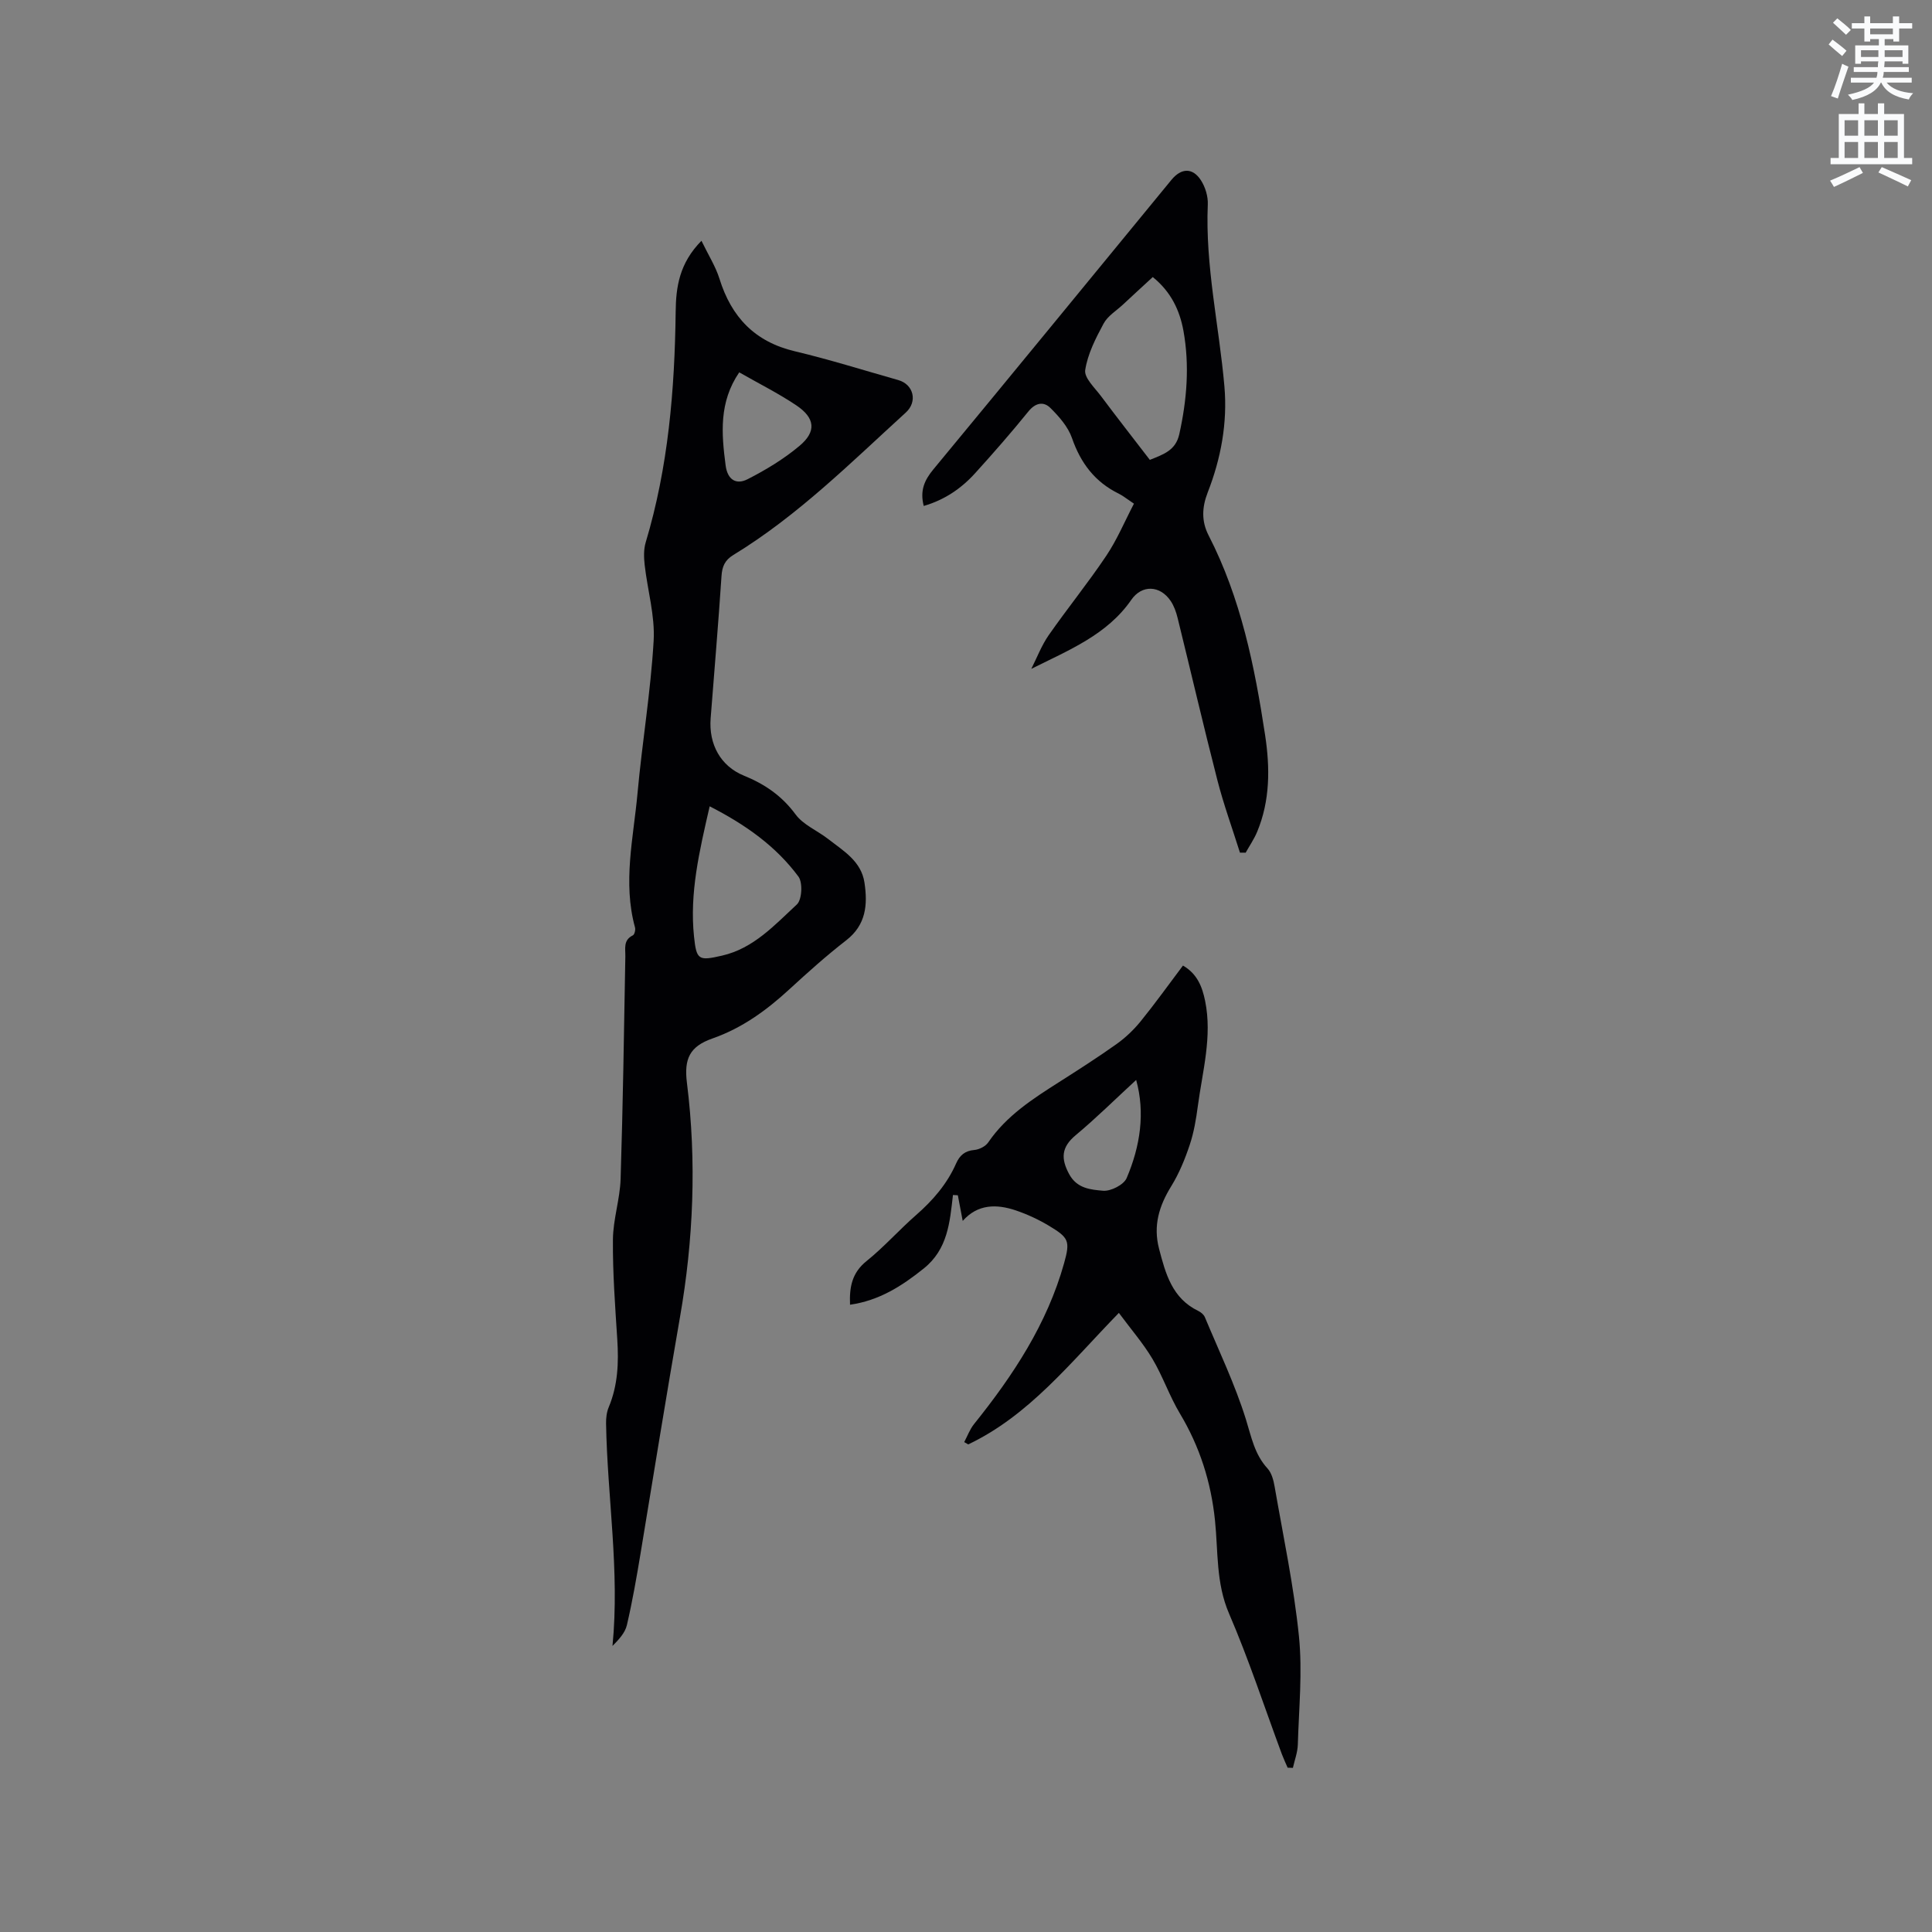 <svg enable-background="new 0 0 400 400" viewBox="0 0 400 400" xmlns="http://www.w3.org/2000/svg"><rect x="0" y="0" width="400" height="400" fill="#808080" stroke="none"/><path d="m378.6 9.2.8-1c.9.7 1.9 1.4 2.9 2.3l-.9 1.1c-1.1-.9-2-1.7-2.8-2.4zm.5 10.7c.9-2.1 1.6-4.3 2.3-6.7.4.2.8.4 1.3.6-.7 2.1-1.5 4.3-2.2 6.6zm.4-15.2.9-.9c1 .8 2 1.6 2.8 2.4l-1 1c-1-.9-1.9-1.8-2.7-2.5zm12.5-1.3h1.2v1.4h2.7v1.1h-2.7v2.7h-1.2v-.5h-1.8v1.3h4.9v3.8h-1.2v-.5h-3.7c0 .4-.1.9-.1 1.2h5.1v1h-5.2c0 .5-.1.9-.2 1.2h6v1h-5.2c1.1 1.3 2.9 2 5.5 2.2-.4.4-.7.8-.9 1.3-2.9-.5-4.8-1.6-5.7-3.5h-.1c-.8 1.7-2.7 2.9-5.9 3.6-.2-.4-.6-.8-.9-1.1 2.8-.6 4.6-1.4 5.4-2.5h-4.8v-1h5.3c.1-.3.2-.7.2-1.2h-4.9v-1h5c0-.4 0-.8.1-1.2h-3.6v.5h-1.2v-3.8h4.9v-1.3h-1.8v.5h-1.2v-2.7h-2.6v-1.1h2.6v-1.4h1.2v1.4h4.7v-1.4zm-6.7 8.4h3.6c0-.4 0-.9 0-1.4h-3.6zm1.9-4.7h4.7v-1.2h-4.7zm6.7 3.3h-3.7v1.4h3.7z" fill="#fafbfc"/><path d="m384.7 21.4h1.3v2.2h2.8v-2.2h1.3v2.2h4.1v9.1h1.7v1.3h-16.9v-1.3h1.7v-9.1h4.1v-2.2zm.3 13.2.7 1.2c-1.8.9-3.8 1.9-6 2.9-.2-.4-.5-.8-.8-1.3 2.4-1 4.4-2 6.1-2.8zm-3.1-6.5h2.8v-3.2h-2.8zm0 4.6h2.8v-3.3h-2.8zm4.1-4.6h2.8v-3.2h-2.8zm0 4.6h2.8v-3.3h-2.8zm3.6 1.9c2.1.9 4.1 1.8 6.1 2.7l-.7 1.3c-2.2-1.1-4.2-2-6.1-2.9zm3.3-9.7h-2.8v3.2h2.8zm-2.8 7.8h2.8v-3.3h-2.8z" fill="#fafbfc"/><g fill="#010104"><path d="m145.23 49.85c1.45 3 2.94 5.33 3.73 7.87 2.47 7.93 7.32 13.05 15.61 15.01 7.2 1.71 14.28 3.94 21.41 5.96 3.19.91 4.04 4.46 1.56 6.72-11.43 10.42-22.4 21.38-35.72 29.5-1.73 1.05-2.31 2.36-2.44 4.36-.65 9.83-1.49 19.66-2.25 29.48-.41 5.35 2.06 9.87 6.89 11.84 4.32 1.76 7.85 4.17 10.69 8.02 1.6 2.18 4.53 3.36 6.77 5.11 3.15 2.46 6.83 4.57 7.5 9.02.68 4.54.35 8.74-3.78 11.94-4.1 3.18-7.98 6.66-11.8 10.17-4.72 4.34-9.75 8-15.91 10.16-4.69 1.65-5.89 4.18-5.27 9.17 2.04 16.24 1.34 32.64-1.43 48.48-2.83 16.26-5.46 32.55-8.15 48.84-.83 5.01-1.7 10.02-2.85 14.96-.38 1.63-1.71 3.03-2.98 4.32 1.52-15.56-1.07-30.78-1.33-46.06-.02-1.13.12-2.36.56-3.4 1.89-4.53 2.07-9.21 1.76-14.02-.44-6.88-.96-13.77-.9-20.65.03-4.18 1.45-8.34 1.59-12.53.48-15.35.71-30.71.98-46.07.03-1.68-.47-3.4 1.56-4.4.35-.17.58-1.15.44-1.64-2.56-9.31-.32-18.54.52-27.76.96-10.55 2.73-21.03 3.34-31.59.3-5.18-1.27-10.46-1.86-15.71-.17-1.53-.22-3.2.21-4.64 4.68-15.58 6.01-31.58 6.21-47.73.05-5.18.76-10.08 5.34-14.73zm1.7 117.09c-2.16 9.38-4.18 18-3.24 26.97.51 4.86.93 5.06 5.81 3.94 6.54-1.5 10.88-6.34 15.48-10.59 1.06-.98 1.25-4.52.33-5.77-4.65-6.27-10.9-10.73-18.38-14.55zm6.12-89.85c-4.22 6.19-3.68 12.66-2.82 19.25.4 3.07 2.24 4.05 4.54 2.88 3.79-1.93 7.52-4.19 10.76-6.91 3.54-2.97 3.24-5.76-.65-8.38-3.74-2.51-7.81-4.54-11.83-6.84z"/><path d="m231.65 271.82c-10.15 10.44-18.61 21.24-31.19 27.23-.28-.16-.55-.32-.83-.48.67-1.26 1.17-2.66 2.05-3.75 8.08-10.06 15.11-20.71 18.63-33.29 1.29-4.61.97-5.27-3.09-7.72-2.16-1.3-4.5-2.39-6.88-3.2-3.99-1.35-7.91-1.36-11.02 2.17-.4-2.08-.7-3.7-1.01-5.31-.34-.02-.68-.04-1.01-.06-.65 5.65-1.07 11.22-6.04 15.21-4.55 3.65-9.22 6.64-15.27 7.51-.15-3.63.38-6.6 3.42-9.04 3.62-2.91 6.74-6.45 10.25-9.52 3.48-3.04 6.42-6.44 8.29-10.68.75-1.69 1.81-2.63 3.77-2.8 1.02-.09 2.33-.75 2.89-1.58 3.76-5.5 9.18-8.99 14.64-12.46 4.02-2.56 8.04-5.13 11.92-7.89 1.86-1.32 3.57-2.96 5.01-4.73 2.99-3.69 5.76-7.56 8.74-11.52 2.97 1.72 3.99 4.4 4.59 7.33 1.5 7.38-.55 14.53-1.51 21.75-.36 2.72-.82 5.48-1.69 8.07-.98 2.94-2.19 5.89-3.81 8.52-2.52 4.08-3.78 8.17-2.53 12.96 1.35 5.19 2.72 10.27 8.13 12.88.54.26 1.13.75 1.35 1.28 2.93 7.01 6.23 13.9 8.49 21.12 1.14 3.65 1.78 7.26 4.48 10.2.85.93 1.25 2.43 1.47 3.73 1.79 10.32 3.98 20.6 5.04 31 .75 7.4-.01 14.96-.23 22.45-.05 1.62-.66 3.21-1.02 4.82-.36-.01-.72-.02-1.09-.04-.4-.93-.83-1.84-1.19-2.79-3.61-9.72-6.84-19.61-10.94-29.12-2.73-6.33-2.24-12.84-2.91-19.29-.82-7.93-3.15-15.26-7.26-22.12-2.17-3.62-3.54-7.71-5.7-11.34-1.91-3.2-4.4-6.07-6.94-9.5zm3.58-48.23c-4.25 3.91-8.23 7.86-12.52 11.44-2.99 2.49-3.1 4.85-1.33 8.1 1.62 2.97 4.5 3.18 7 3.4 1.6.14 4.29-1.24 4.88-2.62 2.82-6.61 3.86-13.52 1.97-20.32z"/><path d="m191.25 104.75c-.83-3.21.17-5.37 2-7.58 16.49-19.93 32.87-39.95 49.29-59.94 2.01-2.45 4.37-2.57 6.09.08.92 1.42 1.51 3.37 1.43 5.05-.54 12.71 2.34 25.08 3.44 37.62.66 7.56-.71 14.94-3.46 21.98-1.21 3.11-1.3 5.99.18 8.87 6.69 13.01 9.54 27.11 11.71 41.38 1.02 6.75 1.05 13.54-1.66 20.03-.63 1.5-1.57 2.87-2.37 4.3-.39 0-.79 0-1.18-.01-1.57-4.99-3.37-9.93-4.67-14.99-2.87-11.17-5.48-22.41-8.24-33.61-.3-1.22-.74-2.47-1.43-3.5-2.21-3.28-5.97-3.4-8.15-.25-5 7.24-12.91 10.4-20.71 14.3 1.18-2.34 2.12-4.84 3.6-6.97 3.88-5.56 8.17-10.84 11.94-16.47 2.23-3.33 3.8-7.1 5.71-10.76-1.54-1.03-2.27-1.64-3.1-2.05-4.96-2.42-7.93-6.34-9.73-11.54-.81-2.33-2.67-4.45-4.48-6.24-1.41-1.39-3.09-1.07-4.56.76-3.53 4.36-7.24 8.6-11.01 12.76-2.86 3.16-6.32 5.53-10.64 6.78zm47.42-47.39c-2.13 1.96-4.15 3.81-6.14 5.67-1.39 1.3-3.2 2.38-4.05 3.98-1.64 3.04-3.29 6.28-3.8 9.61-.24 1.61 2 3.69 3.3 5.43 3.33 4.46 6.77 8.84 10.08 13.16 2.92-1.17 5.35-1.98 6.1-5.32 1.58-7.12 2.15-14.23.86-21.4-.78-4.24-2.55-8.05-6.35-11.13z"/></g></svg>